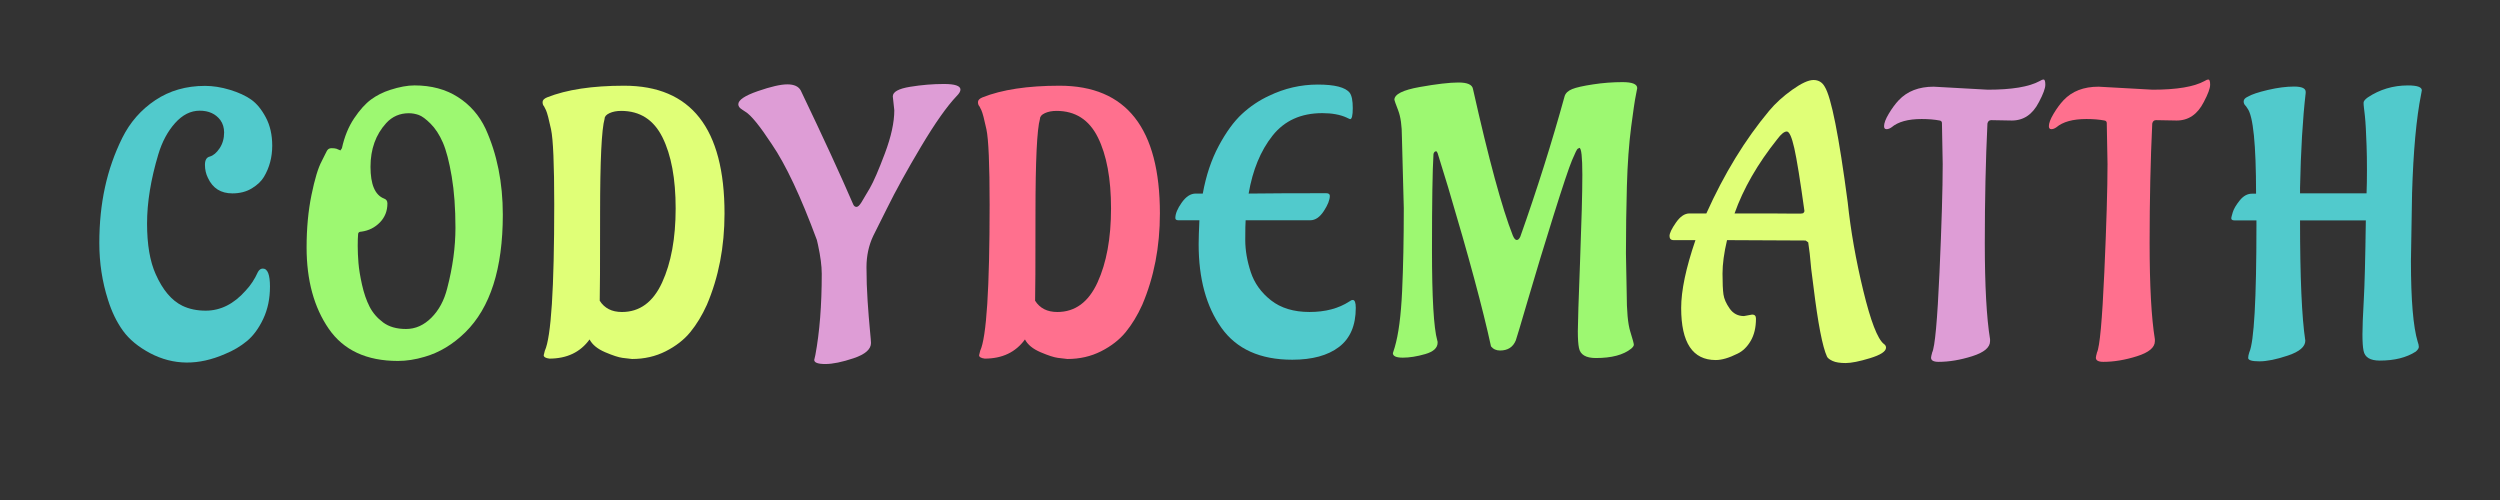 <?xml version="1.0" encoding="utf-8"?>
<svg xmlns="http://www.w3.org/2000/svg" style="margin: auto; background: none; display: block; shape-rendering: auto; animation-play-state: running; animation-delay: 0s;" width="260" height="52" preserveAspectRatio="xMidYMid">
<rect width="100%" height="100%" fill="#333333" stroke="none"/>
<style type="text/css" style="animation-play-state: running; animation-delay: 0s;">
  text {
    text-anchor: middle; font-size: 43px; opacity: 0;
  }
</style>
<g style="transform-origin: 130px 26px 0px; transform: scale(0.537); animation-play-state: running; animation-delay: 0s;">
<g transform="translate(130,26)" style="animation-play-state: running; animation-delay: 0s;">
  <g transform="translate(0,0)" style="animation-play-state: running; animation-delay: 0s;"><g class="path" style="transform: scale(0.91); transform-origin: -206.107px -4.994px 0px; animation: 1.724s linear -1.034s infinite normal forwards running breath-da0756de-8ce2-4bfa-9599-a61184bd6e42;"><path d="M36.96-18.32L36.96-18.32L36.96-18.32Q38.48-18.32 38.48-14.48L38.48-14.48L38.48-14.48Q38.48-10.64 37.04-7.60L37.04-7.60L37.04-7.60Q35.60-4.56 33.56-2.88L33.56-2.88L33.56-2.88Q31.52-1.20 28.96-0.16L28.96-0.16L28.96-0.16Q20.40 3.60 12.96-0.32L12.96-0.32L12.96-0.32Q9.20-2.32 7.20-5.08L7.20-5.08L7.20-5.08Q5.20-7.84 4-11.68L4-11.68L4-11.68Q2.16-17.44 2.16-23.76L2.16-23.76L2.16-23.76Q2.16-30.08 3.36-35.60L3.36-35.60L3.36-35.60Q4.56-41.12 7.04-46.12L7.04-46.12L7.04-46.12Q9.52-51.12 14.08-54.16L14.08-54.16L14.08-54.16Q18.64-57.20 24.64-57.20L24.64-57.20L24.64-57.20Q27.20-57.20 29.96-56.36L29.96-56.36L29.96-56.36Q32.72-55.52 34.48-54.28L34.48-54.28L34.48-54.28Q36.24-53.04 37.60-50.48L37.60-50.48L37.60-50.48Q38.96-47.92 38.96-44.48L38.96-44.48L38.96-44.48Q38.96-40.80 37.20-37.84L37.20-37.84L37.20-37.84Q36.40-36.48 34.64-35.40L34.64-35.40L34.64-35.40Q32.88-34.32 30.48-34.32L30.48-34.32L30.48-34.32Q26.80-34.32 25.28-37.60L25.28-37.60L25.28-37.60Q24.64-38.88 24.64-40.40L24.64-40.40L24.64-40.40Q24.64-41.92 25.68-42.16L25.68-42.16L25.68-42.16Q26.80-42.48 27.76-43.92L27.76-43.92L27.76-43.92Q28.72-45.36 28.72-47.28L28.72-47.28L28.72-47.28Q28.72-48.80 27.92-49.92L27.92-49.92L27.92-49.92Q26.40-51.92 23.52-51.92L23.52-51.92L23.52-51.92Q20.64-51.92 18.28-49.28L18.28-49.28L18.28-49.28Q15.92-46.64 14.72-42.64L14.72-42.64L14.72-42.64Q12.32-34.64 12.32-27.92L12.32-27.92L12.32-27.92Q12.32-21.20 14.16-17.12L14.16-17.12L14.16-17.12Q16.40-12.08 19.84-10.40L19.84-10.40L19.84-10.40Q22-9.36 24.80-9.36L24.80-9.36L24.80-9.36Q29.52-9.36 33.28-13.60L33.28-13.60L33.28-13.60Q34.88-15.28 35.92-17.60L35.92-17.60L35.92-17.60Q36.32-18.32 36.96-18.32" fill="#51cacc" stroke="none" stroke-width="none" transform="translate(-226.667,22.765)" style="fill: rgb(81, 202, 204); animation-play-state: running; animation-delay: 0s;"></path></g><g class="path" style="transform: scale(0.91); transform-origin: -163.707px -5.195px 0px; animation: 1.724s linear -0.931s infinite normal forwards running breath-da0756de-8ce2-4bfa-9599-a61184bd6e42;"><path d="M63.84-51.36L63.84-51.36L63.84-51.36Q60.96-51.36 59.04-49.28L59.04-49.28L59.04-49.28Q55.68-45.60 55.68-39.96L55.68-39.96L55.68-39.96Q55.68-34.32 58.56-33.20L58.56-33.20L58.56-33.20Q59.28-32.96 59.28-32.16L59.28-32.16L59.28-32.16Q59.28-29.76 57.68-28.12L57.68-28.12L57.68-28.12Q56.08-26.48 53.76-26.16L53.76-26.16L53.76-26.16Q53.04-26.16 53.04-25.60L53.04-25.60L53.04-25.60Q52.96-24.72 52.96-23.08L52.96-23.08L52.96-23.08Q52.96-21.44 53.12-19.48L53.12-19.48L53.12-19.48Q53.28-17.52 53.88-14.84L53.88-14.84L53.88-14.84Q54.48-12.16 55.48-10.20L55.48-10.20L55.48-10.20Q56.48-8.24 58.36-6.84L58.36-6.84L58.36-6.84Q60.24-5.44 63.24-5.44L63.24-5.44L63.24-5.44Q66.24-5.44 68.64-7.84L68.64-7.84L68.64-7.84Q71.04-10.24 72-14.08L72-14.08L72-14.08Q73.76-20.80 73.76-27L73.76-27L73.76-27Q73.76-33.20 72.96-37.92L72.96-37.92L72.96-37.92Q72.16-42.64 71.08-45.12L71.08-45.12L71.08-45.12Q70-47.60 68.48-49.12L68.48-49.12L68.48-49.12Q66.96-50.64 65.92-51L65.92-51L65.92-51Q64.88-51.36 63.84-51.36zM49.28-43.44L49.28-43.44L49.60-43.92L49.60-43.92Q50.40-47.60 52.20-50.28L52.20-50.28L52.20-50.28Q54-52.96 55.80-54.28L55.80-54.28L55.80-54.28Q57.60-55.60 59.84-56.32L59.84-56.32L59.84-56.32Q62.80-57.28 65.04-57.28L65.04-57.28L65.04-57.28Q70.40-57.28 74.28-54.80L74.28-54.80L74.28-54.80Q78.16-52.32 80.16-48.08L80.16-48.08L80.16-48.08Q83.84-40 83.84-29.76L83.84-29.76L83.84-29.76Q83.84-12.56 75.84-4.72L75.84-4.72L75.84-4.72Q71.92-0.88 67.20 0.48L67.20 0.48L67.20 0.48Q64.24 1.36 61.52 1.36L61.52 1.36L61.52 1.36Q51.52 1.36 46.80-5.48L46.80-5.48L46.80-5.48Q42.08-12.32 42.08-22.80L42.08-22.80L42.08-22.80Q42.08-28.88 43.12-33.96L43.12-33.96L43.12-33.96Q44.16-39.04 45.28-41.12L45.28-41.12L46.32-43.20L46.32-43.20Q46.64-43.92 47.36-43.92L47.36-43.92L47.36-43.92Q48.08-43.92 48.44-43.80L48.44-43.80L48.44-43.80Q48.80-43.68 49-43.56L49-43.56L49-43.56Q49.20-43.44 49.28-43.44" fill="#51cacc" stroke="none" stroke-width="none" transform="translate(-226.667,22.765)" style="fill: rgb(157, 248, 113); animation-play-state: running; animation-delay: 0s;"></path></g><g class="path" style="transform: scale(0.91); transform-origin: -119.387px -5.355px 0px; animation: 1.724s linear -0.828s infinite normal forwards running breath-da0756de-8ce2-4bfa-9599-a61184bd6e42;"><path d="M104.64-51.84L104.64-51.84L104.64-51.84Q103.20-51.84 102.16-51.36L102.16-51.36L102.16-51.36Q101.12-50.88 101.12-50.16L101.12-50.16L101.12-50.16Q100.16-46.80 100.16-30.12L100.16-30.12L100.16-30.12Q100.16-13.44 100.08-11.44L100.08-11.44L100.08-11.44Q101.60-9.04 104.80-9.04L104.80-9.04L104.80-9.04Q110.48-9.04 113.36-15.32L113.36-15.32L113.36-15.32Q116.24-21.60 116.24-31.08L116.24-31.08L116.24-31.08Q116.24-40.56 113.44-46.20L113.44-46.20L113.44-46.20Q110.64-51.84 104.64-51.84zM89.36 0.88L89.36 0.88L89.36 0.88Q88.16 0.72 88.16 0.16L88.16 0.16L88.40-0.80L88.40-0.80Q90.40-5.12 90.40-31.92L90.40-31.92L90.40-31.92Q90.40-44.72 89.72-47.92L89.72-47.92L89.72-47.92Q89.04-51.12 88.64-52L88.64-52L88.24-52.80L88.24-52.80Q87.92-53.12 87.92-53.72L87.92-53.72L87.92-53.72Q87.92-54.32 88.88-54.72L88.88-54.72L88.88-54.72Q95.12-57.20 105.28-57.20L105.28-57.20L105.28-57.20Q126.64-57.20 126.64-30L126.64-30L126.64-30Q126.64-19.36 122.88-10.56L122.88-10.56L122.88-10.56Q121.36-7.20 119.36-4.76L119.36-4.76L119.36-4.76Q117.36-2.32 114.12-0.68L114.12-0.68L114.12-0.68Q110.88 0.96 106.96 0.96L106.96 0.96L106.96 0.96Q106.16 0.88 104.92 0.72L104.92 0.72L104.92 0.72Q103.68 0.56 101.24-0.48L101.24-0.48L101.24-0.48Q98.80-1.52 97.92-3.20L97.92-3.20L97.92-3.20Q94.96 0.88 89.36 0.88" fill="#51cacc" stroke="none" stroke-width="none" transform="translate(-226.667,22.765)" style="fill: rgb(224, 255, 119); animation-play-state: running; animation-delay: 0s;"></path></g><g class="path" style="transform: scale(0.91); transform-origin: -77.587px -5.035px 0px; animation: 1.724s linear -0.724s infinite normal forwards running breath-da0756de-8ce2-4bfa-9599-a61184bd6e42;"><path d="M158.64-52L158.64-52L158.32-54.96L158.32-54.96Q158.32-56.40 162-57L162-57L162-57Q165.68-57.60 169.20-57.60L169.20-57.60L169.20-57.60Q172.72-57.60 172.72-56.40L172.72-56.40L172.72-56.40Q172.72-55.84 171.92-55.04L171.92-55.04L171.92-55.04Q168.80-51.76 164.36-44.32L164.36-44.32L164.36-44.32Q159.92-36.88 157.04-31.04L157.04-31.04L154.16-25.28L154.16-25.28Q152.72-22.24 152.72-18.60L152.72-18.60L152.72-18.60Q152.72-14.96 152.96-11.40L152.96-11.40L152.96-11.40Q153.20-7.84 153.44-5.36L153.44-5.36L153.44-5.36Q153.68-2.88 153.68-2.48L153.68-2.48L153.68-2.48Q153.68-0.48 150 0.76L150 0.76L150 0.76Q146.32 2 143.96 2L143.96 2L143.96 2Q141.60 2 141.60 1.12L141.60 1.12L141.84 0.08L141.84 0.08Q143.20-7.20 143.20-17.20L143.20-17.20L143.20-17.20Q143.20-19.68 142.40-23.36L142.40-23.36L142.16-24.40L142.16-24.40Q137.04-38.24 132.56-44.80L132.56-44.80L132.56-44.80Q128.72-50.64 126.96-51.68L126.96-51.68L126.24-52.16L126.24-52.16Q125.44-52.64 125.44-53.28L125.44-53.28L125.44-53.28Q125.44-54.64 129.60-56.08L129.60-56.08L129.60-56.08Q133.76-57.52 135.88-57.52L135.88-57.52L135.88-57.52Q138-57.52 138.72-56.24L138.72-56.24L138.72-56.24Q145.92-41.20 149.92-31.92L149.92-31.92L149.92-31.92Q150.16-31.44 150.60-31.44L150.60-31.44L150.60-31.44Q151.04-31.44 151.64-32.40L151.64-32.40L151.64-32.40Q152.24-33.36 153.44-35.44L153.44-35.44L153.44-35.44Q154.64-37.52 156.64-42.84L156.64-42.84L156.64-42.84Q158.64-48.16 158.64-52" fill="#51cacc" stroke="none" stroke-width="none" transform="translate(-226.667,22.765)" style="fill: rgb(222, 157, 214); animation-play-state: running; animation-delay: 0s;"></path></g><g class="path" style="transform: scale(0.91); transform-origin: -35.067px -5.355px 0px; animation: 1.724s linear -0.621s infinite normal forwards running breath-da0756de-8ce2-4bfa-9599-a61184bd6e42;"><path d="M188.96-51.84L188.96-51.84L188.96-51.84Q187.52-51.84 186.48-51.36L186.48-51.36L186.48-51.36Q185.44-50.88 185.44-50.16L185.44-50.16L185.44-50.16Q184.48-46.80 184.48-30.12L184.48-30.12L184.48-30.12Q184.48-13.44 184.40-11.44L184.40-11.44L184.40-11.44Q185.92-9.04 189.12-9.04L189.12-9.04L189.12-9.04Q194.80-9.04 197.68-15.32L197.68-15.32L197.68-15.32Q200.56-21.60 200.56-31.08L200.56-31.08L200.56-31.08Q200.56-40.56 197.76-46.20L197.76-46.20L197.76-46.20Q194.96-51.84 188.96-51.84zM173.68 0.88L173.68 0.88L173.68 0.88Q172.48 0.72 172.48 0.16L172.48 0.16L172.72-0.80L172.72-0.80Q174.72-5.12 174.72-31.92L174.72-31.92L174.72-31.92Q174.72-44.72 174.04-47.92L174.04-47.92L174.04-47.92Q173.36-51.12 172.96-52L172.96-52L172.56-52.80L172.56-52.80Q172.24-53.12 172.24-53.72L172.24-53.72L172.24-53.72Q172.24-54.32 173.20-54.72L173.20-54.72L173.20-54.72Q179.44-57.20 189.60-57.20L189.60-57.20L189.60-57.20Q210.96-57.20 210.96-30L210.96-30L210.96-30Q210.96-19.36 207.20-10.56L207.20-10.56L207.20-10.56Q205.68-7.20 203.68-4.76L203.68-4.76L203.68-4.76Q201.68-2.32 198.44-0.68L198.44-0.68L198.44-0.68Q195.20 0.96 191.28 0.96L191.28 0.96L191.28 0.96Q190.48 0.88 189.24 0.72L189.24 0.72L189.24 0.72Q188 0.56 185.56-0.48L185.56-0.48L185.56-0.48Q183.12-1.52 182.24-3.20L182.24-3.20L182.24-3.20Q179.28 0.88 173.68 0.88" fill="#51cacc" stroke="none" stroke-width="none" transform="translate(-226.667,22.765)" style="fill: rgb(255, 112, 142); animation-play-state: running; animation-delay: 0s;"></path></g><g class="path" style="transform: scale(0.91); transform-origin: 3.013px -5.395px 0px; animation: 1.724s linear -0.517s infinite normal forwards running breath-da0756de-8ce2-4bfa-9599-a61184bd6e42;"><path d="M248.88-9.92L248.88-9.92L248.88-9.92Q248.88-4.32 245.32-1.60L245.32-1.60L245.32-1.60Q241.76 1.12 235.36 1.12L235.36 1.12L235.36 1.12Q225.12 1.12 220.28-5.68L220.28-5.68L220.28-5.68Q215.44-12.48 215.44-23.44L215.44-23.44L215.44-23.44Q215.44-25.20 215.60-28.56L215.60-28.56L211.12-28.56L211.12-28.56Q210.48-28.56 210.48-29.04L210.48-29.04L210.48-29.04Q210.48-30.40 211.84-32.32L211.84-32.32L211.84-32.32Q213.20-34.24 214.80-34.24L214.80-34.24L216.32-34.24L216.32-34.24Q217.36-40 219.72-44.40L219.72-44.40L219.72-44.40Q222.08-48.80 224.68-51.20L224.68-51.20L224.68-51.20Q227.28-53.60 230.40-55.04L230.40-55.04L230.40-55.04Q235.36-57.44 240.80-57.44L240.80-57.44L240.80-57.44Q246.24-57.44 247.60-55.68L247.60-55.68L247.60-55.68Q248.24-54.80 248.24-52.44L248.24-52.44L248.24-52.44Q248.24-50.08 247.68-50.08L247.68-50.08L247.68-50.08Q247.60-50.08 246.96-50.40L246.96-50.40L246.96-50.40Q244.88-51.36 241.76-51.36L241.76-51.36L241.76-51.36Q234.96-51.36 231.16-46.56L231.16-46.56L231.16-46.56Q227.36-41.76 226.08-34.24L226.08-34.24L226.08-34.24Q232.16-34.32 242.56-34.32L242.56-34.32L242.56-34.32Q243.36-34.32 243.36-33.76L243.36-33.76L243.36-33.76Q243.36-32.48 242.08-30.52L242.08-30.52L242.08-30.52Q240.80-28.56 239.20-28.56L239.20-28.56L225.44-28.56L225.44-28.56Q225.36-27.60 225.36-24.36L225.36-24.36L225.36-24.36Q225.36-21.12 226.52-17.56L226.52-17.56L226.52-17.56Q227.68-14 230.84-11.52L230.84-11.52L230.84-11.52Q234-9.04 239.04-9.04L239.04-9.04L239.04-9.04Q244.08-9.04 247.52-11.28L247.52-11.28L247.52-11.28Q247.92-11.60 248.24-11.60L248.24-11.60L248.24-11.60Q248.88-11.60 248.88-9.92" fill="#51cacc" stroke="none" stroke-width="none" transform="translate(-226.667,22.765)" style="fill: rgb(81, 202, 204); animation-play-state: running; animation-delay: 0s;"></path></g><g class="path" style="transform: scale(0.91); transform-origin: 51.333px -5.795px 0px; animation: 1.724s linear -0.414s infinite normal forwards running breath-da0756de-8ce2-4bfa-9599-a61184bd6e42;"><path d="M254.32-31.12L254.32-31.12L253.92-46.24L253.92-46.24Q253.92-49.84 253.12-51.92L253.12-51.92L253.12-51.92Q252.32-54 252.32-54.16L252.32-54.16L252.32-54.16Q252.32-55.92 257.72-56.88L257.72-56.88L257.72-56.88Q263.12-57.84 265.96-57.84L265.96-57.84L265.96-57.84Q268.80-57.84 269.04-56.48L269.04-56.48L269.04-56.48Q274.08-34 277.52-25.28L277.52-25.28L277.52-25.28Q277.92-24.32 278.36-24.32L278.36-24.32L278.36-24.32Q278.80-24.32 279.12-25.04L279.12-25.04L279.12-25.04Q284.48-40.16 288.56-54.96L288.56-54.96L288.56-54.96Q288.88-55.92 290.16-56.44L290.16-56.44L290.16-56.44Q291.44-56.96 294.60-57.44L294.60-57.44L294.60-57.44Q297.76-57.92 300.88-57.92L300.88-57.92L300.88-57.92Q304-57.92 304-56.64L304-56.64L304-56.64Q304-56.56 303.76-55.40L303.76-55.40L303.76-55.40Q303.52-54.24 303.28-52.56L303.28-52.56L303.28-52.56Q303.04-50.88 302.72-48.48L302.72-48.48L302.72-48.48Q302-42.96 301.80-35.80L301.80-35.80L301.80-35.80Q301.60-28.64 301.60-21.44L301.60-21.44L301.76-13.04L301.76-13.04Q301.76-7.28 302.52-4.84L302.52-4.84L302.52-4.84Q303.28-2.40 303.28-2.04L303.28-2.04L303.28-2.04Q303.28-1.68 302.72-1.20L302.72-1.20L302.72-1.20Q300.24 0.80 295.20 0.80L295.20 0.80L295.20 0.80Q292 0.80 291.60-1.36L291.60-1.36L291.60-1.36Q291.36-2.48 291.36-4.92L291.36-4.92L291.36-4.92Q291.36-7.36 291.84-19.92L291.84-19.92L291.84-19.92Q292.32-32.48 292.32-38.20L292.32-38.20L292.32-38.20Q292.32-43.92 291.68-43.92L291.68-43.92L291.68-43.92Q291.60-43.92 291.60-43.88L291.60-43.88L291.60-43.88Q291.60-43.84 291.36-43.76L291.36-43.76L291.36-43.76Q291.12-43.68 290.12-41.28L290.12-41.28L290.12-41.28Q289.12-38.88 286.16-29.44L286.16-29.44L286.16-29.44Q283.20-20 280.80-11.80L280.80-11.80L280.80-11.80Q278.40-3.60 278.16-2.96L278.16-2.96L278.16-2.96Q277.28-0.80 274.80-0.80L274.80-0.80L274.80-0.80Q273.60-0.80 272.88-1.68L272.88-1.68L272.88-1.68Q270.32-13.52 263.76-35.52L263.76-35.52L261.52-42.80L261.52-42.80Q261.36-43.20 261.20-43.20L261.20-43.20L261.20-43.20Q260.80-43.20 260.64-42.64L260.64-42.64L260.64-42.64Q260.32-37.44 260.32-22.20L260.32-22.20L260.32-22.20Q260.32-6.96 261.44-2.96L261.44-2.96L261.44-2.96Q261.52-2.80 261.52-2.48L261.52-2.48L261.52-2.48Q261.52-0.80 258.88-0.04L258.88-0.04L258.88-0.04Q256.24 0.72 254.12 0.72L254.12 0.72L254.12 0.72Q252 0.72 252-0.24L252-0.24L252-0.24Q252-0.32 252.40-1.52L252.40-1.52L252.40-1.52Q253.60-5.60 253.96-13.36L253.96-13.36L253.96-13.36Q254.32-21.12 254.32-31.12" fill="#51cacc" stroke="none" stroke-width="none" transform="translate(-226.667,22.765)" style="fill: rgb(157, 248, 113); animation-play-state: running; animation-delay: 0s;"></path></g><g class="path" style="transform: scale(0.91); transform-origin: 102.213px -5.515px 0px; animation: 1.724s linear -0.31s infinite normal forwards running breath-da0756de-8ce2-4bfa-9599-a61184bd6e42;"><path d="M328.80-45.84L328.80-45.84L328.80-45.84Q322.48-37.92 319.68-30L319.68-30L319.76-30L319.76-30Q330.88-30 332.52-29.96L332.52-29.96L332.52-29.96Q334.16-29.92 334.32-30.08L334.32-30.08L334.32-30.08Q334.48-30.24 334.56-30.48L334.56-30.48L334.56-30.48Q333.20-40.32 332.40-43.88L332.40-43.88L332.40-43.88Q331.60-47.44 330.80-47.44L330.80-47.44L330.80-47.44Q330-47.44 328.80-45.84zM321.68-8.16L321.68-8.16L323.44-8.48L323.44-8.48Q324.24-8.48 324.24-7.60L324.24-7.60L324.24-7.60Q324.24-4.80 323.12-2.88L323.12-2.88L323.12-2.88Q322-0.96 320.32-0.16L320.32-0.16L320.32-0.16Q317.60 1.20 315.68 1.20L315.68 1.20L315.68 1.20Q312 1.20 310.16-1.56L310.16-1.56L310.16-1.56Q308.32-4.32 308.32-9.88L308.32-9.88L308.32-9.88Q308.32-15.44 311.36-24.32L311.36-24.32L306.72-24.32L306.72-24.32Q305.84-24.32 305.84-25.20L305.84-25.20L305.84-25.20Q305.84-26.08 307.20-28.04L307.20-28.04L307.20-28.04Q308.56-30 310.08-30L310.08-30L313.68-30L313.68-30Q319.36-42.64 327.04-51.84L327.04-51.84L327.04-51.84Q329.04-54.24 331.96-56.32L331.96-56.32L331.96-56.32Q334.88-58.40 336.48-58.40L336.48-58.40L336.48-58.40Q338.08-58.40 338.88-56.96L338.88-56.96L338.88-56.96Q340.96-53.60 343.76-32.40L343.76-32.40L343.76-32.40Q344.72-23.28 347.08-13.56L347.08-13.56L347.08-13.56Q349.44-3.84 351.44-2.24L351.44-2.24L351.44-2.24Q351.92-1.92 351.92-1.44L351.92-1.44L351.92-1.44Q351.92-0.24 348.52 0.80L348.52 0.80L348.52 0.80Q345.12 1.84 343.32 1.84L343.32 1.84L343.32 1.84Q341.52 1.84 340.56 1.40L340.56 1.40L340.56 1.40Q339.60 0.96 339.36 0.48L339.36 0.48L339.36 0.48Q337.92-2.64 336.48-14.40L336.48-14.40L336-18.16L336-18.16Q335.68-21.92 335.36-23.84L335.36-23.84L334.80-24.24L318.08-24.32L318.08-24.32Q317.12-20.24 317.12-17.20L317.12-17.20L317.12-17.20Q317.12-14.16 317.32-12.76L317.32-12.76L317.32-12.76Q317.52-11.36 318.64-9.76L318.64-9.76L318.64-9.76Q319.76-8.16 321.68-8.16" fill="#51cacc" stroke="none" stroke-width="none" transform="translate(-226.667,22.765)" style="fill: rgb(224, 255, 119); animation-play-state: running; animation-delay: 0s;"></path></g><g class="path" style="transform: scale(0.91); transform-origin: 138.413px -5.675px 0px; animation: 1.724s linear -0.207s infinite normal forwards running breath-da0756de-8ce2-4bfa-9599-a61184bd6e42;"><path d="M358.48-56.96L358.48-56.96L370.00-56.32L370.00-56.32Q377.68-56.32 381.04-58.16L381.04-58.16L381.04-58.16Q381.52-58.48 381.88-58.48L381.88-58.48L381.88-58.48Q382.24-58.48 382.24-57.36L382.24-57.36L382.24-57.36Q382.24-56.24 380.88-53.68L380.88-53.68L380.88-53.68Q378.88-49.76 375.12-49.76L375.12-49.76L370.72-49.84L370.72-49.84Q370.08-49.84 369.92-49.12L369.92-49.12L369.92-49.12Q369.36-37.36 369.36-23.72L369.36-23.72L369.36-23.72Q369.36-10.08 370.48-3.20L370.48-3.20L370.48-2.80L370.48-2.80Q370.48-0.80 366.68 0.40L366.68 0.40L366.68 0.40Q362.88 1.60 359.52 1.60L359.52 1.60L359.52 1.60Q357.92 1.60 357.92 0.72L357.92 0.72L357.92 0.72Q357.92 0.48 358.16-0.40L358.16-0.40L358.16-0.40Q359.04-2.16 359.72-17.44L359.72-17.44L359.72-17.44Q360.40-32.72 360.40-40.48L360.40-40.48L360.24-49.20L360.24-49.20Q360.24-49.68 359.76-49.76L359.76-49.76L359.76-49.76Q358.08-50.08 355.92-50.08L355.92-50.08L355.92-50.08Q351.60-50.08 349.52-48.32L349.52-48.32L349.52-48.32Q348.96-47.92 348.44-47.92L348.44-47.92L348.44-47.92Q347.92-47.92 347.92-48.56L347.92-48.56L347.92-48.56Q347.92-49.52 348.92-51.20L348.92-51.20L348.92-51.20Q349.92-52.88 351.04-54.08L351.04-54.08L351.04-54.08Q353.76-56.96 358.48-56.96" fill="#51cacc" stroke="none" stroke-width="none" transform="translate(-226.667,22.765)" style="fill: rgb(222, 157, 214); animation-play-state: running; animation-delay: 0s;"></path></g><g class="path" style="transform: scale(0.91); transform-origin: 170.333px -5.675px 0px; animation: 1.724s linear -0.103s infinite normal forwards running breath-da0756de-8ce2-4bfa-9599-a61184bd6e42;"><path d="M390.40-56.96L390.40-56.96L401.92-56.32L401.92-56.32Q409.60-56.32 412.96-58.16L412.96-58.16L412.96-58.16Q413.44-58.48 413.80-58.48L413.80-58.48L413.80-58.48Q414.16-58.48 414.16-57.36L414.16-57.36L414.16-57.36Q414.16-56.24 412.80-53.68L412.80-53.68L412.80-53.68Q410.80-49.76 407.04-49.76L407.04-49.76L402.64-49.84L402.64-49.84Q402.00-49.84 401.84-49.12L401.84-49.12L401.84-49.12Q401.28-37.36 401.28-23.72L401.28-23.72L401.28-23.72Q401.28-10.08 402.40-3.20L402.40-3.20L402.40-2.80L402.40-2.80Q402.40-0.80 398.60 0.40L398.60 0.40L398.60 0.40Q394.80 1.60 391.44 1.60L391.44 1.60L391.44 1.60Q389.84 1.60 389.84 0.72L389.84 0.72L389.84 0.72Q389.84 0.48 390.08-0.40L390.08-0.40L390.08-0.40Q390.96-2.16 391.64-17.44L391.64-17.44L391.64-17.44Q392.32-32.72 392.32-40.48L392.32-40.48L392.16-49.20L392.16-49.20Q392.16-49.68 391.68-49.76L391.68-49.76L391.68-49.76Q390.00-50.08 387.84-50.08L387.84-50.08L387.84-50.08Q383.52-50.08 381.44-48.32L381.44-48.32L381.44-48.32Q380.88-47.92 380.36-47.92L380.36-47.92L380.36-47.92Q379.84-47.92 379.84-48.56L379.84-48.56L379.84-48.56Q379.84-49.52 380.84-51.20L380.84-51.20L380.84-51.20Q381.84-52.88 382.96-54.08L382.96-54.08L382.96-54.08Q385.68-56.96 390.40-56.96" fill="#51cacc" stroke="none" stroke-width="none" transform="translate(-226.667,22.765)" style="fill: rgb(255, 112, 142); animation-play-state: running; animation-delay: 0s;"></path></g><g class="path" style="transform: scale(0.91); transform-origin: 208.493px -5.155px 0px; animation: 1.724s linear 0s infinite normal forwards running breath-da0756de-8ce2-4bfa-9599-a61184bd6e42;"><path d="M429.52-35.44L429.52-35.44L429.52-34.32L443.68-34.32L443.68-34.48L443.68-34.48Q443.76-36.40 443.76-39.32L443.76-39.32L443.76-39.32Q443.76-42.24 443.68-44.44L443.68-44.44L443.68-44.44Q443.60-46.64 443.52-48.16L443.52-48.16L443.52-48.16Q443.44-49.68 443.32-50.80L443.32-50.80L443.32-50.80Q443.20-51.92 443.12-52.52L443.12-52.52L443.12-52.52Q443.04-53.12 443.04-53.60L443.04-53.60L443.04-53.60Q443.04-54.08 443.92-54.72L443.92-54.72L443.92-54.72Q447.76-57.28 452.48-57.28L452.48-57.28L452.48-57.28Q455.44-57.28 455.44-56.24L455.44-56.24L455.44-56.24Q455.44-56.16 455.28-55.36L455.28-55.36L455.28-55.36Q453.76-47.76 453.36-34.32L453.36-34.32L453.36-34.32Q453.12-20.88 453.12-19.92L453.12-19.92L453.12-19.92Q453.12-7.52 454.56-2.72L454.56-2.72L454.56-2.72Q454.80-2.08 454.80-1.64L454.80-1.64L454.80-1.64Q454.80-1.20 454.16-0.64L454.16-0.64L454.16-0.64Q451.20 1.28 446.48 1.28L446.48 1.28L446.48 1.28Q443.44 1.28 443.04-0.80L443.04-0.80L443.04-0.80Q442.80-1.92 442.80-4.28L442.80-4.28L442.80-4.28Q442.80-6.64 443.08-11.52L443.08-11.52L443.08-11.52Q443.36-16.40 443.52-28.56L443.52-28.56L429.52-28.56L429.52-28.56Q429.52-10.32 430.64-2.96L430.64-2.96L430.64-2.96Q430.64-1.04 426.96 0.20L426.96 0.20L426.96 0.20Q423.28 1.44 420.88 1.44L420.88 1.44L420.88 1.44Q418.48 1.44 418.48 0.72L418.48 0.72L418.48 0.72Q418.48 0.24 418.72-0.48L418.72-0.48L418.72-0.48Q420.24-3.84 420.24-27.52L420.24-27.52L420.24-28.56L415.52-28.56L415.52-28.56Q414.88-28.56 414.88-29.04L414.88-29.04L414.88-29.04Q414.88-29.20 415.20-30.28L415.20-30.28L415.20-30.28Q415.52-31.36 416.68-32.80L416.68-32.80L416.68-32.80Q417.84-34.24 419.28-34.24L419.28-34.24L420.16-34.24L420.16-34.24Q420.16-50 418.32-52.40L418.32-52.40L418.00-52.88L418.00-52.88Q417.52-53.28 417.52-53.88L417.52-53.88L417.52-53.88Q417.52-54.48 418.40-54.88L418.40-54.88L418.40-54.88Q419.60-55.60 422.68-56.32L422.68-56.32L422.68-56.32Q425.76-57.04 428.24-57.04L428.24-57.04L428.24-57.04Q430.72-57.04 430.72-55.92L430.72-55.92L430.72-55.68L430.72-55.68Q429.76-47.36 429.52-35.44" fill="#51cacc" stroke="none" stroke-width="none" transform="translate(-226.667,22.765)" style="fill: rgb(81, 202, 204); animation-play-state: running; animation-delay: 0s;"></path></g></g>
</g>
</g>
<style id="breath-da0756de-8ce2-4bfa-9599-a61184bd6e42" data-anikit="">@keyframes breath-da0756de-8ce2-4bfa-9599-a61184bd6e42
{
  0% {
    animation-timing-function: cubic-bezier(0.965,0.241,-0.07,0.791);
    transform: scale(0.91);
  }
  51% {
    animation-timing-function: cubic-bezier(0.923,0.263,-0.031,0.763);
    transform: scale(1.03);
  }
  100% {
    transform: scale(0.91);
  }
}</style></svg>